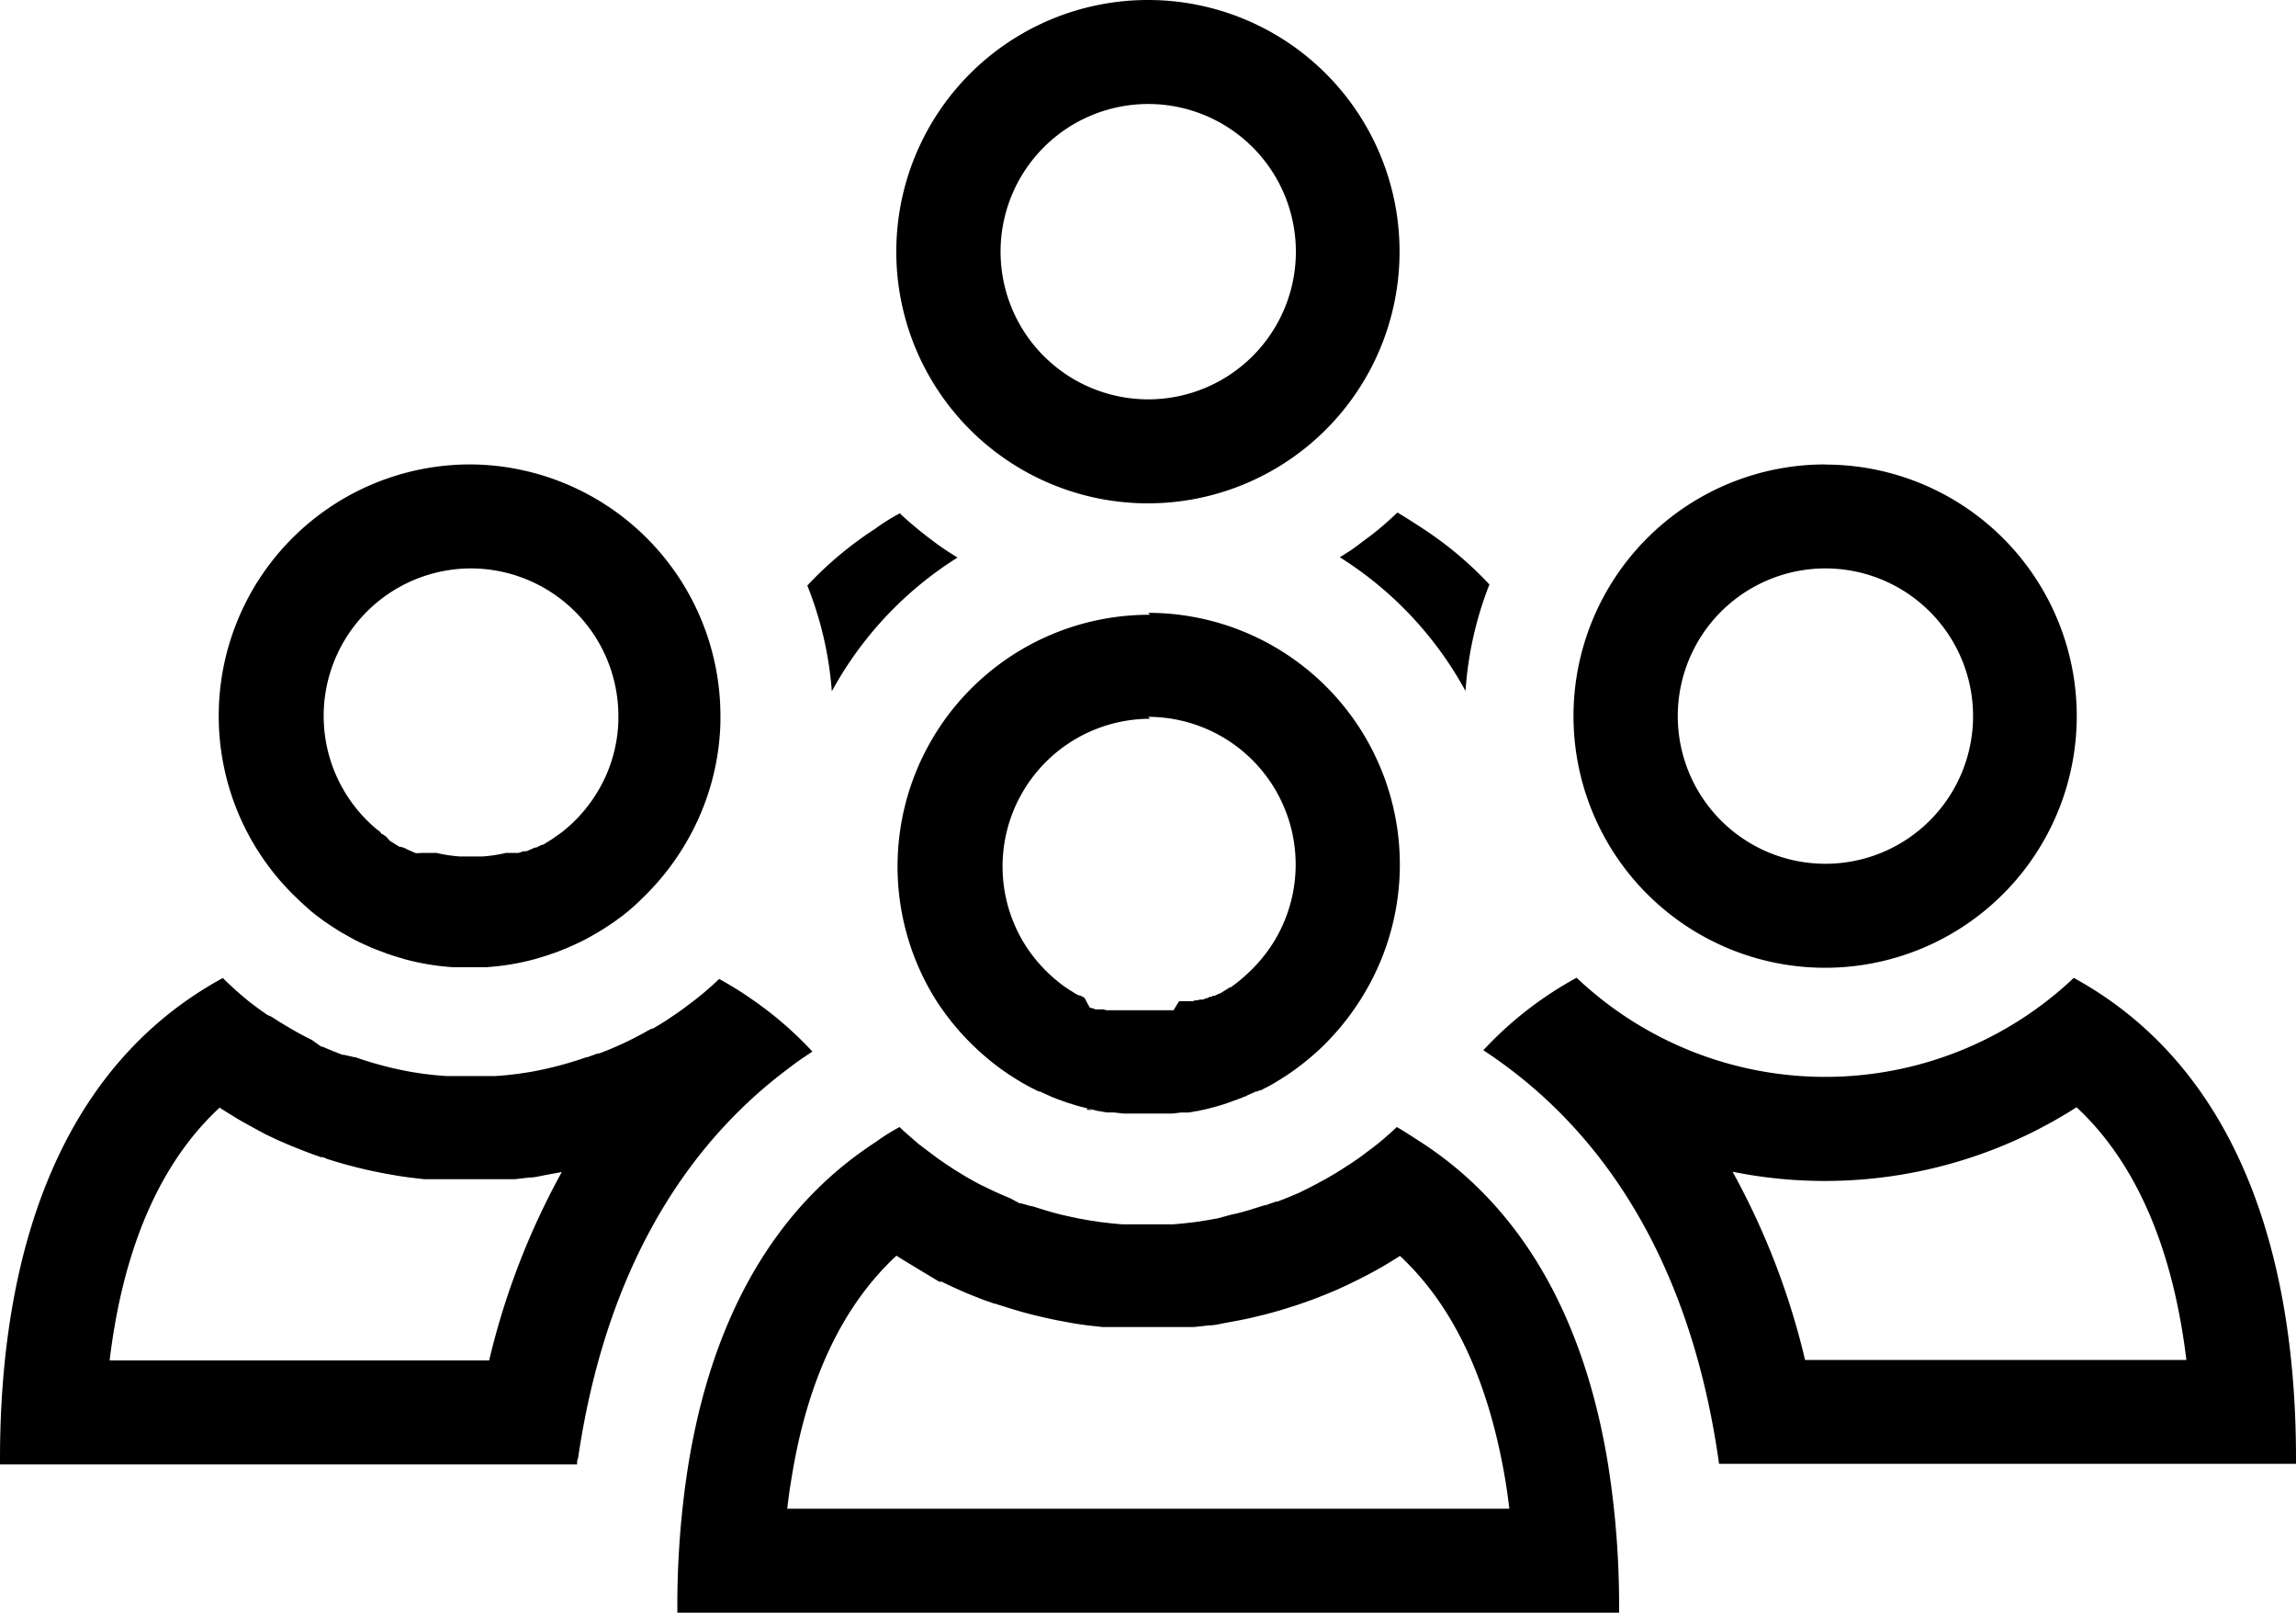 <svg xmlns="http://www.w3.org/2000/svg" viewBox="0 0 154.57 108.55"><title>4players</title><g id="Layer_2" data-name="Layer 2"><g id="Layer_3" data-name="Layer 3"><path d="M139.81,74.54c4.62,4.31,6.63,10.78,7.38,17H121.52a50,50,0,0,0-4.88-12.67,31.42,31.42,0,0,0,23.17-4.35m-.19-8.71a24.33,24.33,0,0,1-33.48,0,24.66,24.66,0,0,0-6.28,4.88c8.72,5.72,14.11,15.21,15.87,27.84h38.84c0-.12,0-.23,0-.36,0-14.19-4.18-26.47-15-32.37Z"/><path d="M122.88,38.26a9.94,9.94,0,1,1-9.93,9.93,9.94,9.94,0,0,1,9.93-9.93m0-7A16.94,16.94,0,1,0,139.81,48.2a16.93,16.93,0,0,0-16.93-16.93Z"/><path d="M14.76,74.54l.25.16c.33.21.67.41,1,.62.59.34,1.2.67,1.81,1l.84.4.23.1.72.31.93.37.26.1.64.23,0,0,.18.06.14,0L22,78h0a31.51,31.51,0,0,0,4.49,1.09c.37.07.74.12,1.11.17l.95.11.36,0h0l.53,0,.3,0,.64,0h2.47l.64,0,.3,0,.53,0h0l.35,0,.95-.11c.37,0,.74-.1,1.11-.17l1.09-.2a50.13,50.13,0,0,0-4.89,12.68H7.38c.75-6.24,2.76-12.71,7.39-17m33.68-8.71q-.81.78-1.7,1.47h0l-.21.16-.64.48-.52.36-.37.25-.21.14-.37.23-.49.29-.08,0-.35.19-.1.06-.47.25q-.66.35-1.34.65l-.6.26-.67.26-.1,0-.69.25-.06,0a24.46,24.46,0,0,1-3.82,1l-.79.12-.78.09h0l-.76.06h-.14l-.49,0h-2l-.49,0h-.14l-.76-.06h0l-.78-.09-.79-.12a24.46,24.46,0,0,1-3.82-1l-.06,0L23.16,71l-.1,0-.67-.26-.68-.29-.08,0L21,70q-.72-.35-1.42-.76l-.77-.46-.53-.34L18,68.31c-.4-.27-.78-.55-1.16-.84A22.94,22.94,0,0,1,15,65.83C4.18,71.73,0,84,0,98.21c0,.12,0,.23,0,.36H38.85c0-.15,0-.3.07-.44v0c1.67-11.37,6.32-20.15,13.72-25.88l.75-.57c.22-.17.46-.33.69-.49l0,0,.61-.41a24.29,24.29,0,0,0-3.93-3.42,23.83,23.83,0,0,0-2.35-1.47Z"/><path d="M31.7,38.26a9.94,9.94,0,0,1,9.93,9.93v.27a9.77,9.77,0,0,1-1.26,4.59,10.09,10.09,0,0,1-1.82,2.34c-.2.19-.41.37-.63.55l-.1.08-.1.07-.07.05-.17.12-.07.05-.21.15-.54.34h0l-.13.07,0,0,0,0-.08,0-.18.1-.17.08H36l-.4.18-.17.07-.11,0-.09,0-.17.06-.15.05-.07,0,0,0h-.06l-.06,0-.15,0-.14,0h-.05l-.12,0-.06,0h-.07l-.07,0a9.69,9.69,0,0,1-1.61.24H31a9.69,9.69,0,0,1-1.61-.24H29.3l-.1,0-.12,0H29l-.14,0-.15,0-.07,0h-.12l-.1,0L28,57.43H28l-.21-.09-.36-.16h0l-.17-.09L27,57l-.09,0,0,0h0l-.13-.07-.54-.34L26,56.32l-.08-.06-.17-.12-.06,0L25.6,56l-.13-.1c-.22-.17-.43-.36-.62-.54A9.93,9.93,0,0,1,31.7,38.26m0-7A16.93,16.93,0,0,0,20,60.47q.5.48,1,.91l.34.27.49.36.4.27c.3.2.61.4.93.58l.37.21.35.19.36.18.73.33.37.15.75.28.38.13.33.1.43.13.47.12a16.65,16.65,0,0,0,2.77.42l.52,0h1.25l.52,0a16.65,16.65,0,0,0,2.77-.42l.47-.12.43-.13.33-.1.38-.13c.25-.08.5-.17.75-.28l.37-.15.73-.33.36-.18.35-.19.37-.21c.32-.18.63-.38.93-.58l.4-.27.49-.36.34-.27q.54-.44,1-.91a17.13,17.13,0,0,0,3.1-4,16.83,16.83,0,0,0,2.17-7.85c0-.15,0-.3,0-.45A16.93,16.93,0,0,0,31.7,31.26Z"/><path d="M67.83,72.24l.2.13-.11-.07-.1-.06Z"/><path d="M69.3,73.12l.37.19-.09-.05-.12-.07-.16-.07Z"/><path d="M70,73.48l.23.11-.11-.05L70,73.48Z"/><path d="M71.87,74.23l.72.22-.17-.05-.19-.06-.36-.11Zm.72.22.07,0-.07,0Z"/><path d="M73.19,74.62l.38.09-.11,0-.12,0-.15,0Z"/><path d="M73.86,74.77l.67.12-.54-.1-.13,0Z"/><path d="M80.71,74.77l-.13,0-.54.1.67-.12Z"/><path d="M81.38,74.62l-.15,0-.12,0-.11,0,.38-.09Z"/><path d="M82.65,74.25l-.08,0,.08,0Zm-.08,0-.22.07-.19.06-.24.07.66-.2Z"/><path d="M83.88,73.79l-.1,0-.11,0,.21-.09Z"/><path d="M84.57,73.47l-.12.05-.13.07.26-.12Z"/><path d="M84.81,73.36l-.09,0-.07,0,.16-.08Z"/><path d="M86.73,72.24l-.1.06-.1.07.2-.13Z"/><path d="M94.23,84.52c3.65,3.39,6,8.47,7.12,15.16q.15.92.26,1.87H53q.11-1,.26-1.88C54.3,93,56.68,87.92,60.35,84.52l.43.27.79.48,1.66,1h.17l0,0,.49.24.11.05c.45.21.86.39,1.24.55l.86.34.25.09.63.22.06,0,.17.06,1,.31c.65.2,1.3.37,1.92.51.34.08.7.16,1.05.23l.92.17c.37.07.75.12,1.12.17l1,.11.27,0,.09,0,.68,0,.81,0h2.48l.81,0,.68,0,.09,0,.26,0,1-.11c.37,0,.75-.1,1.12-.17l.92-.17c.35-.07.71-.14,1.05-.23.62-.14,1.26-.31,1.92-.51l.95-.3.26-.09.62-.22.3-.11.81-.32.71-.3.65-.3c.78-.37,1.56-.77,2.33-1.21.45-.26.87-.52,1.28-.79m-.2-8.7c-.22.21-.45.42-.68.62-.4.36-.81.69-1.23,1l-.64.48-.52.36-.31.2c-.4.26-.79.51-1.21.75q-.93.53-1.89,1l-.35.16-.62.26-.67.26-.1,0-.68.24-.07,0-.73.23c-.5.16-1,.3-1.53.41L82,82l-.78.14-.79.12-.79.09-.67.06H79l-.73,0H76.34l-.73,0h-.05l-.67-.06-.79-.09-.79-.12L72.54,82l-.78-.17c-.52-.11-1-.25-1.53-.41l-.73-.23-.07,0L68.75,81l-.1,0L68,80.65c-.33-.13-.66-.28-1-.43L66.54,80,66,79.74l-.21-.11-.22-.12-.48-.27h0l-.69-.42c-.46-.29-.91-.59-1.34-.9l-.64-.48L61.84,77h0l-.6-.52h0c-.23-.2-.46-.4-.68-.62-.55.3-1.08.62-1.59,1-7.22,4.67-11.14,12.47-12.64,21.79a60.6,60.6,0,0,0-.73,9.63c0,.12,0,.23,0,.36H109c0-.12,0-.23,0-.36a60.6,60.6,0,0,0-.73-9.63c-1.5-9.32-5.41-17.12-12.64-21.79-.51-.33-1-.65-1.59-1Z"/><path d="M77.29,48.25a9.94,9.94,0,0,1,8.38,15.28,10.13,10.13,0,0,1-1.61,1.93,10.48,10.48,0,0,1-1.21,1l-.06,0-.14.09-.4.25-.16.09h0l-.05,0-.25.13-.11,0-.12.07-.09,0h0l-.24.11-.06,0-.18.08-.06,0-.09,0,0,0h-.07l-.15.05-.08,0h-.06l-.19.06-.06,0-.06,0h0l-.12,0-.14,0-.12,0h-.06l-.21,0-.07,0-.07,0L79,68h0l-.09,0-.12,0h-.09l-.14,0-.15,0H76.57l-.19,0h-.16l-.15,0-.14,0h-.1l-.12,0-.08,0h0l-.24,0-.07,0-.07,0-.21,0h-.05l-.12,0-.14,0-.12,0h0l-.06,0-.06,0-.21-.06-.11,0-.07,0-.08,0-.08,0-.05,0-.09,0-.06,0-.19-.08-.07,0h0l-.12-.05L73,67.15h0l-.3-.15h0l0,0-.08,0-.22-.12-.42-.26-.22-.15,0,0,0,0-.08-.05,0,0a10.75,10.75,0,0,1-1-.82,10.18,10.18,0,0,1-1.63-1.94,9.94,9.94,0,0,1,8.38-15.28m0-7A16.94,16.94,0,0,0,63,67.3a17.17,17.17,0,0,0,2.74,3.29A17.76,17.76,0,0,0,67.45,72l.29.2.1.07.2.13c.26.17.52.33.79.49l.47.26.37.19.27.13.08,0,.23.11.44.2.21.09.28.11.36.13.31.11.36.11.19.06.24.07.53.14.38.09.29.07.67.12.12,0,.29,0H75l.61.07.37,0h2.59l.37,0,.61-.07h.08l.29,0,.12,0,.67-.12L81,74.7l.38-.09.53-.14.24-.07.19-.06.3-.1.36-.13.36-.13.28-.11.21-.09.43-.19.26-.12.09,0,.16-.08.09,0,.24-.13.26-.13.34-.19c.27-.16.53-.32.79-.49l.2-.13a17.43,17.43,0,0,0,2.08-1.65,17.17,17.17,0,0,0,2.74-3.29A16.94,16.94,0,0,0,77.29,41.25Z"/><path d="M60.54,34.57c-.55.3-1.08.62-1.59,1a24.5,24.5,0,0,0-4.6,3.84A24,24,0,0,1,56,46.53a24.44,24.44,0,0,1,8.46-9l-.49-.31-.31-.2-.52-.36-.64-.48c-.42-.32-.83-.66-1.23-1-.23-.2-.46-.4-.68-.62Z"/><path d="M94,34.57c-.22.21-.45.42-.68.62-.4.36-.81.69-1.23,1l-.64.48L91,37l-.31.2-.49.31a24.44,24.44,0,0,1,8.46,9,24,24,0,0,1,1.61-7.17,24.5,24.5,0,0,0-4.6-3.84c-.51-.33-1-.65-1.59-1Z"/><path d="M77.29,7a9.94,9.94,0,1,1-9.93,9.93A9.94,9.94,0,0,1,77.29,7m0-7A16.94,16.94,0,1,0,94.22,16.93,16.93,16.93,0,0,0,77.29,0Z"/></g></g></svg>